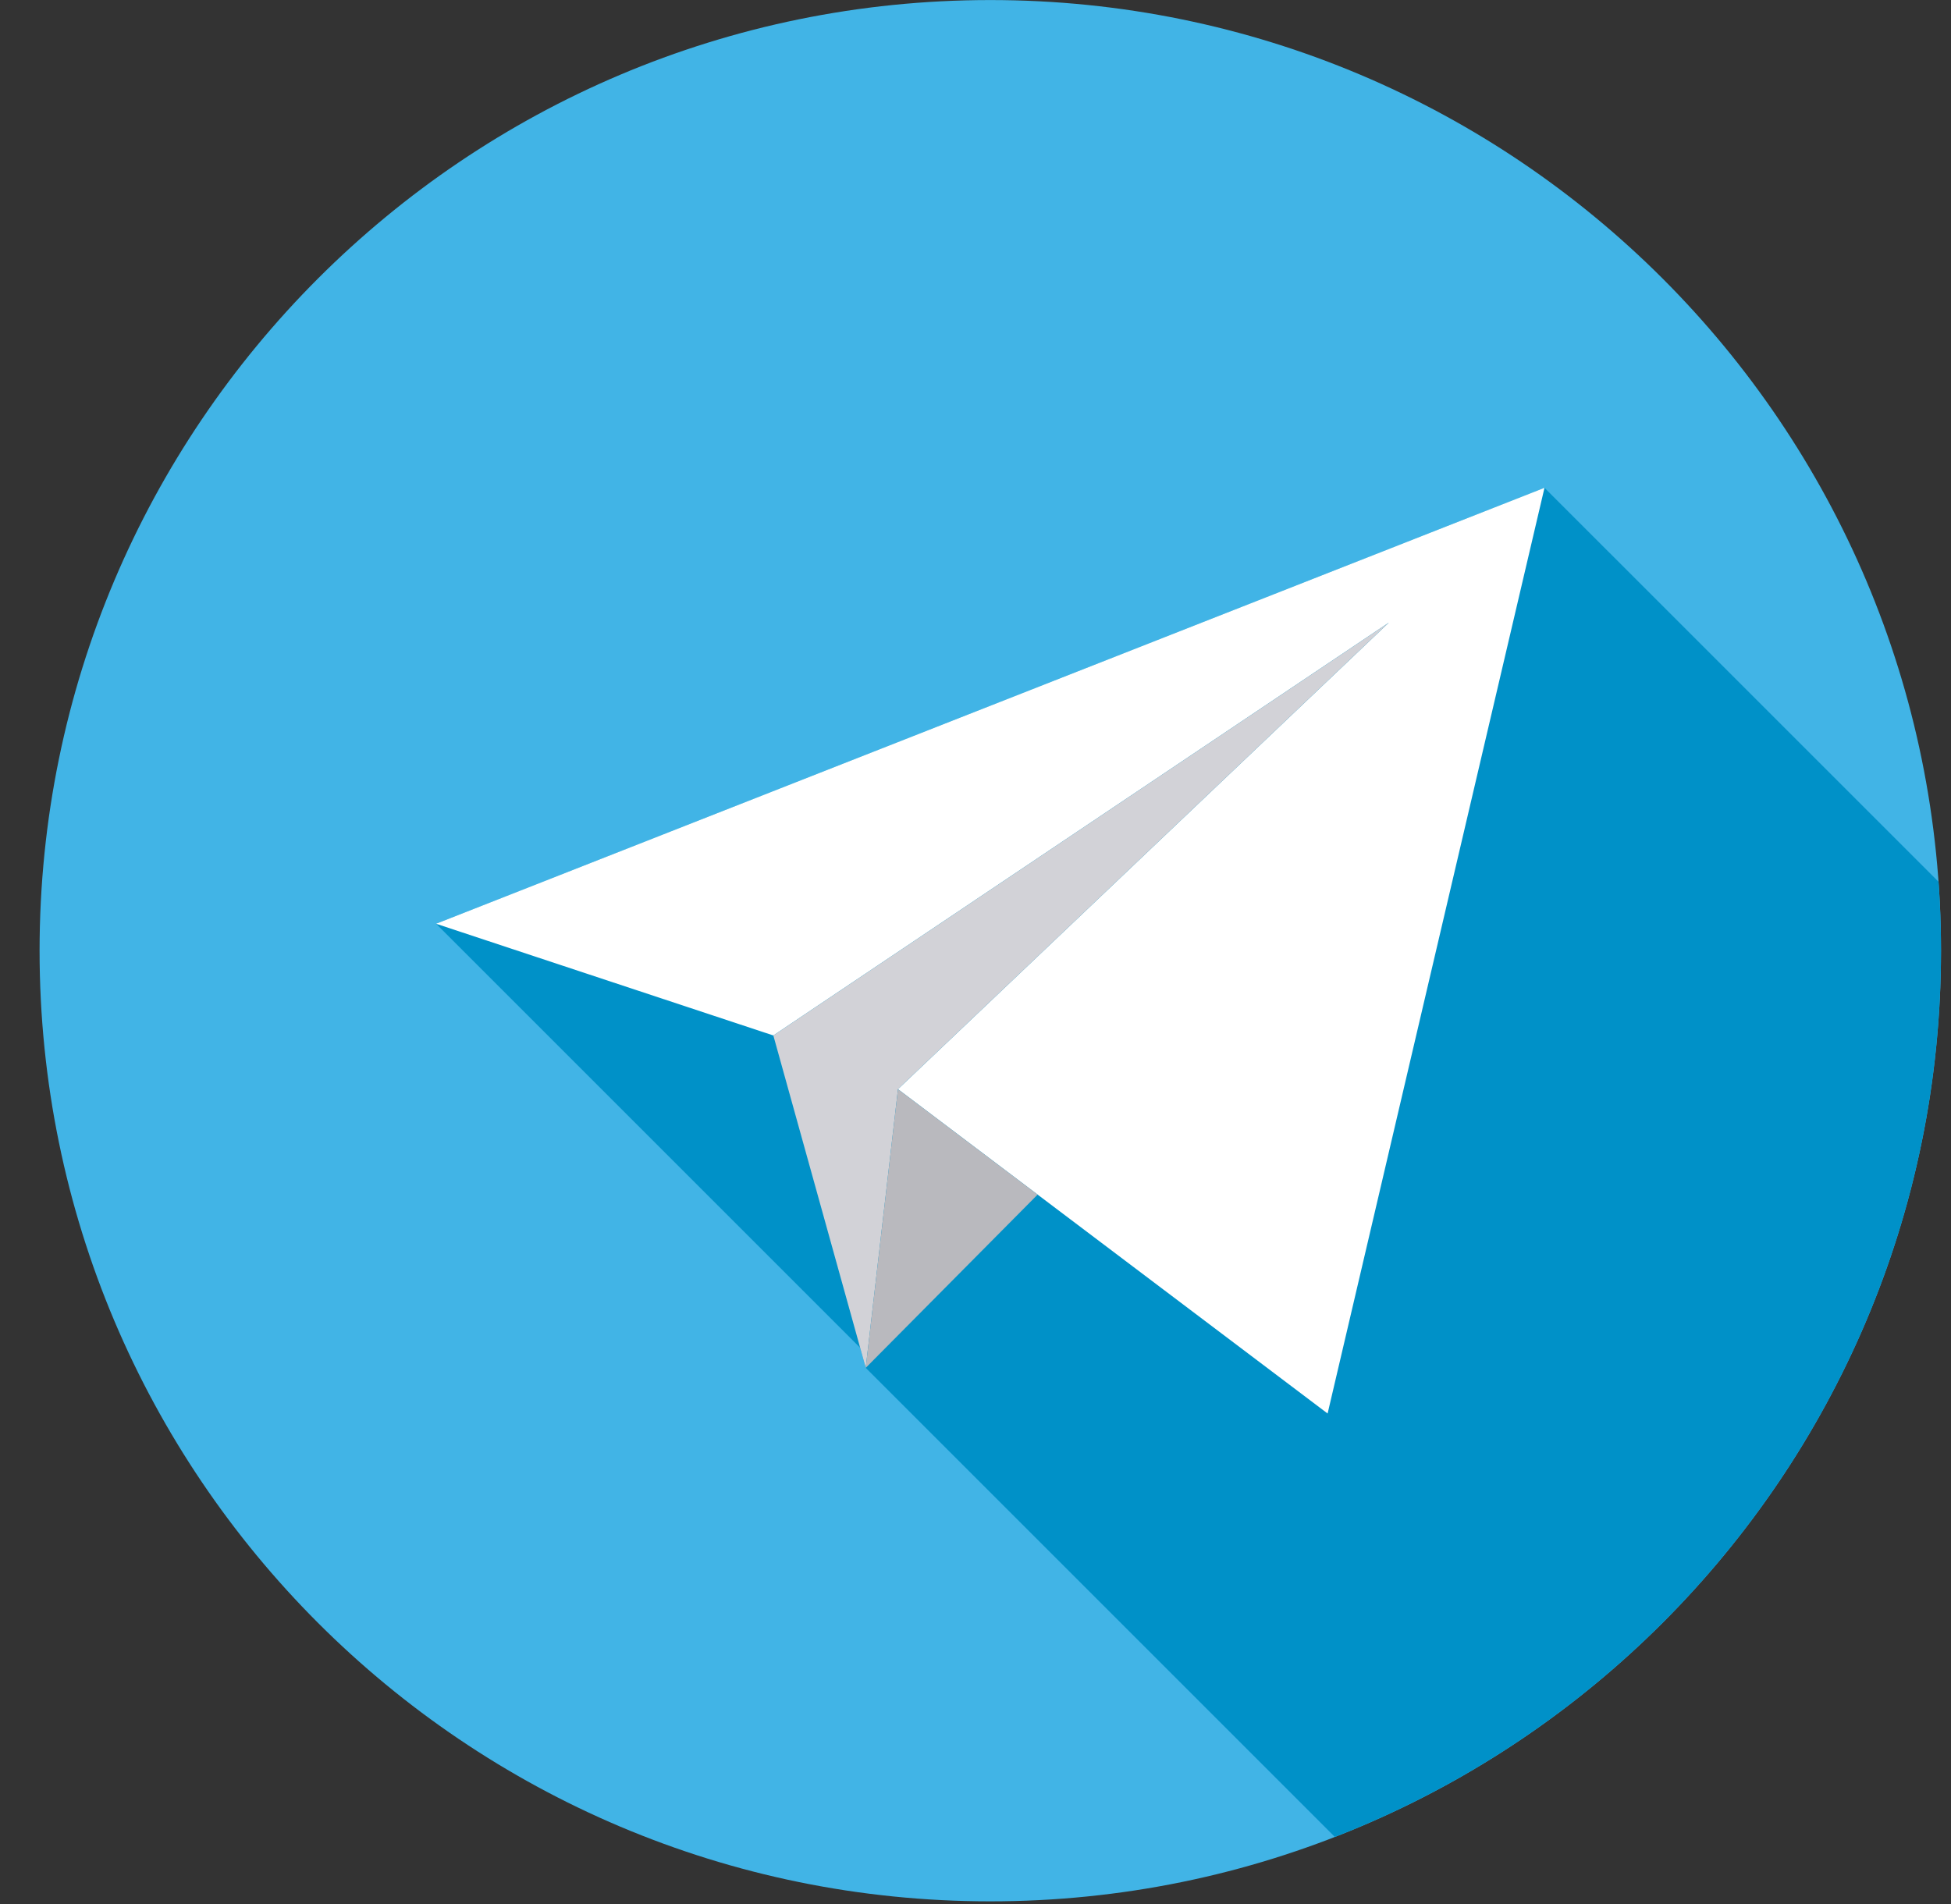 <svg width="42" height="41" viewBox="0 0 42 41" fill="none" xmlns="http://www.w3.org/2000/svg">
<rect x="0" y="0" width="42" height="41" fill="#333333" stroke="none"/>
<g clip-path="url(#telegram_clip)">
<path d="M21.318 40.935C32.622 40.935 41.785 31.771 41.785 20.468C41.785 9.164 32.622 0.001 21.318 0.001C10.015 0.001 0.852 9.164 0.852 20.468C0.852 31.771 10.015 40.935 21.318 40.935Z" fill="#41B4E6"/>
<path d="M41.785 20.467C41.785 19.968 41.767 19.474 41.732 18.984L33.249 10.502L9.388 19.888L18.517 29.017L18.637 29.449L18.792 29.292L18.793 29.293L18.637 29.449L28.736 39.548C36.373 36.577 41.785 29.154 41.785 20.467Z" fill="#0091C8"/>
<path d="M19.331 23.449L28.58 30.432L33.249 10.502L9.388 19.888L16.648 22.293L29.899 13.404L19.331 23.449Z" fill="white"/>
<path d="M16.648 22.293L18.637 29.448L19.331 23.449L29.899 13.404L16.648 22.293Z" fill="#D2D2D7"/>
<path d="M22.337 25.719L18.637 29.449L19.331 23.449L22.337 25.719Z" fill="#B9B9BE"/>
</g>
<defs>
<clipPath id="telegram_clip">
<rect x="0.852" width="40.934" height="40.934" fill="white"/>
</clipPath>
</defs>
</svg>
